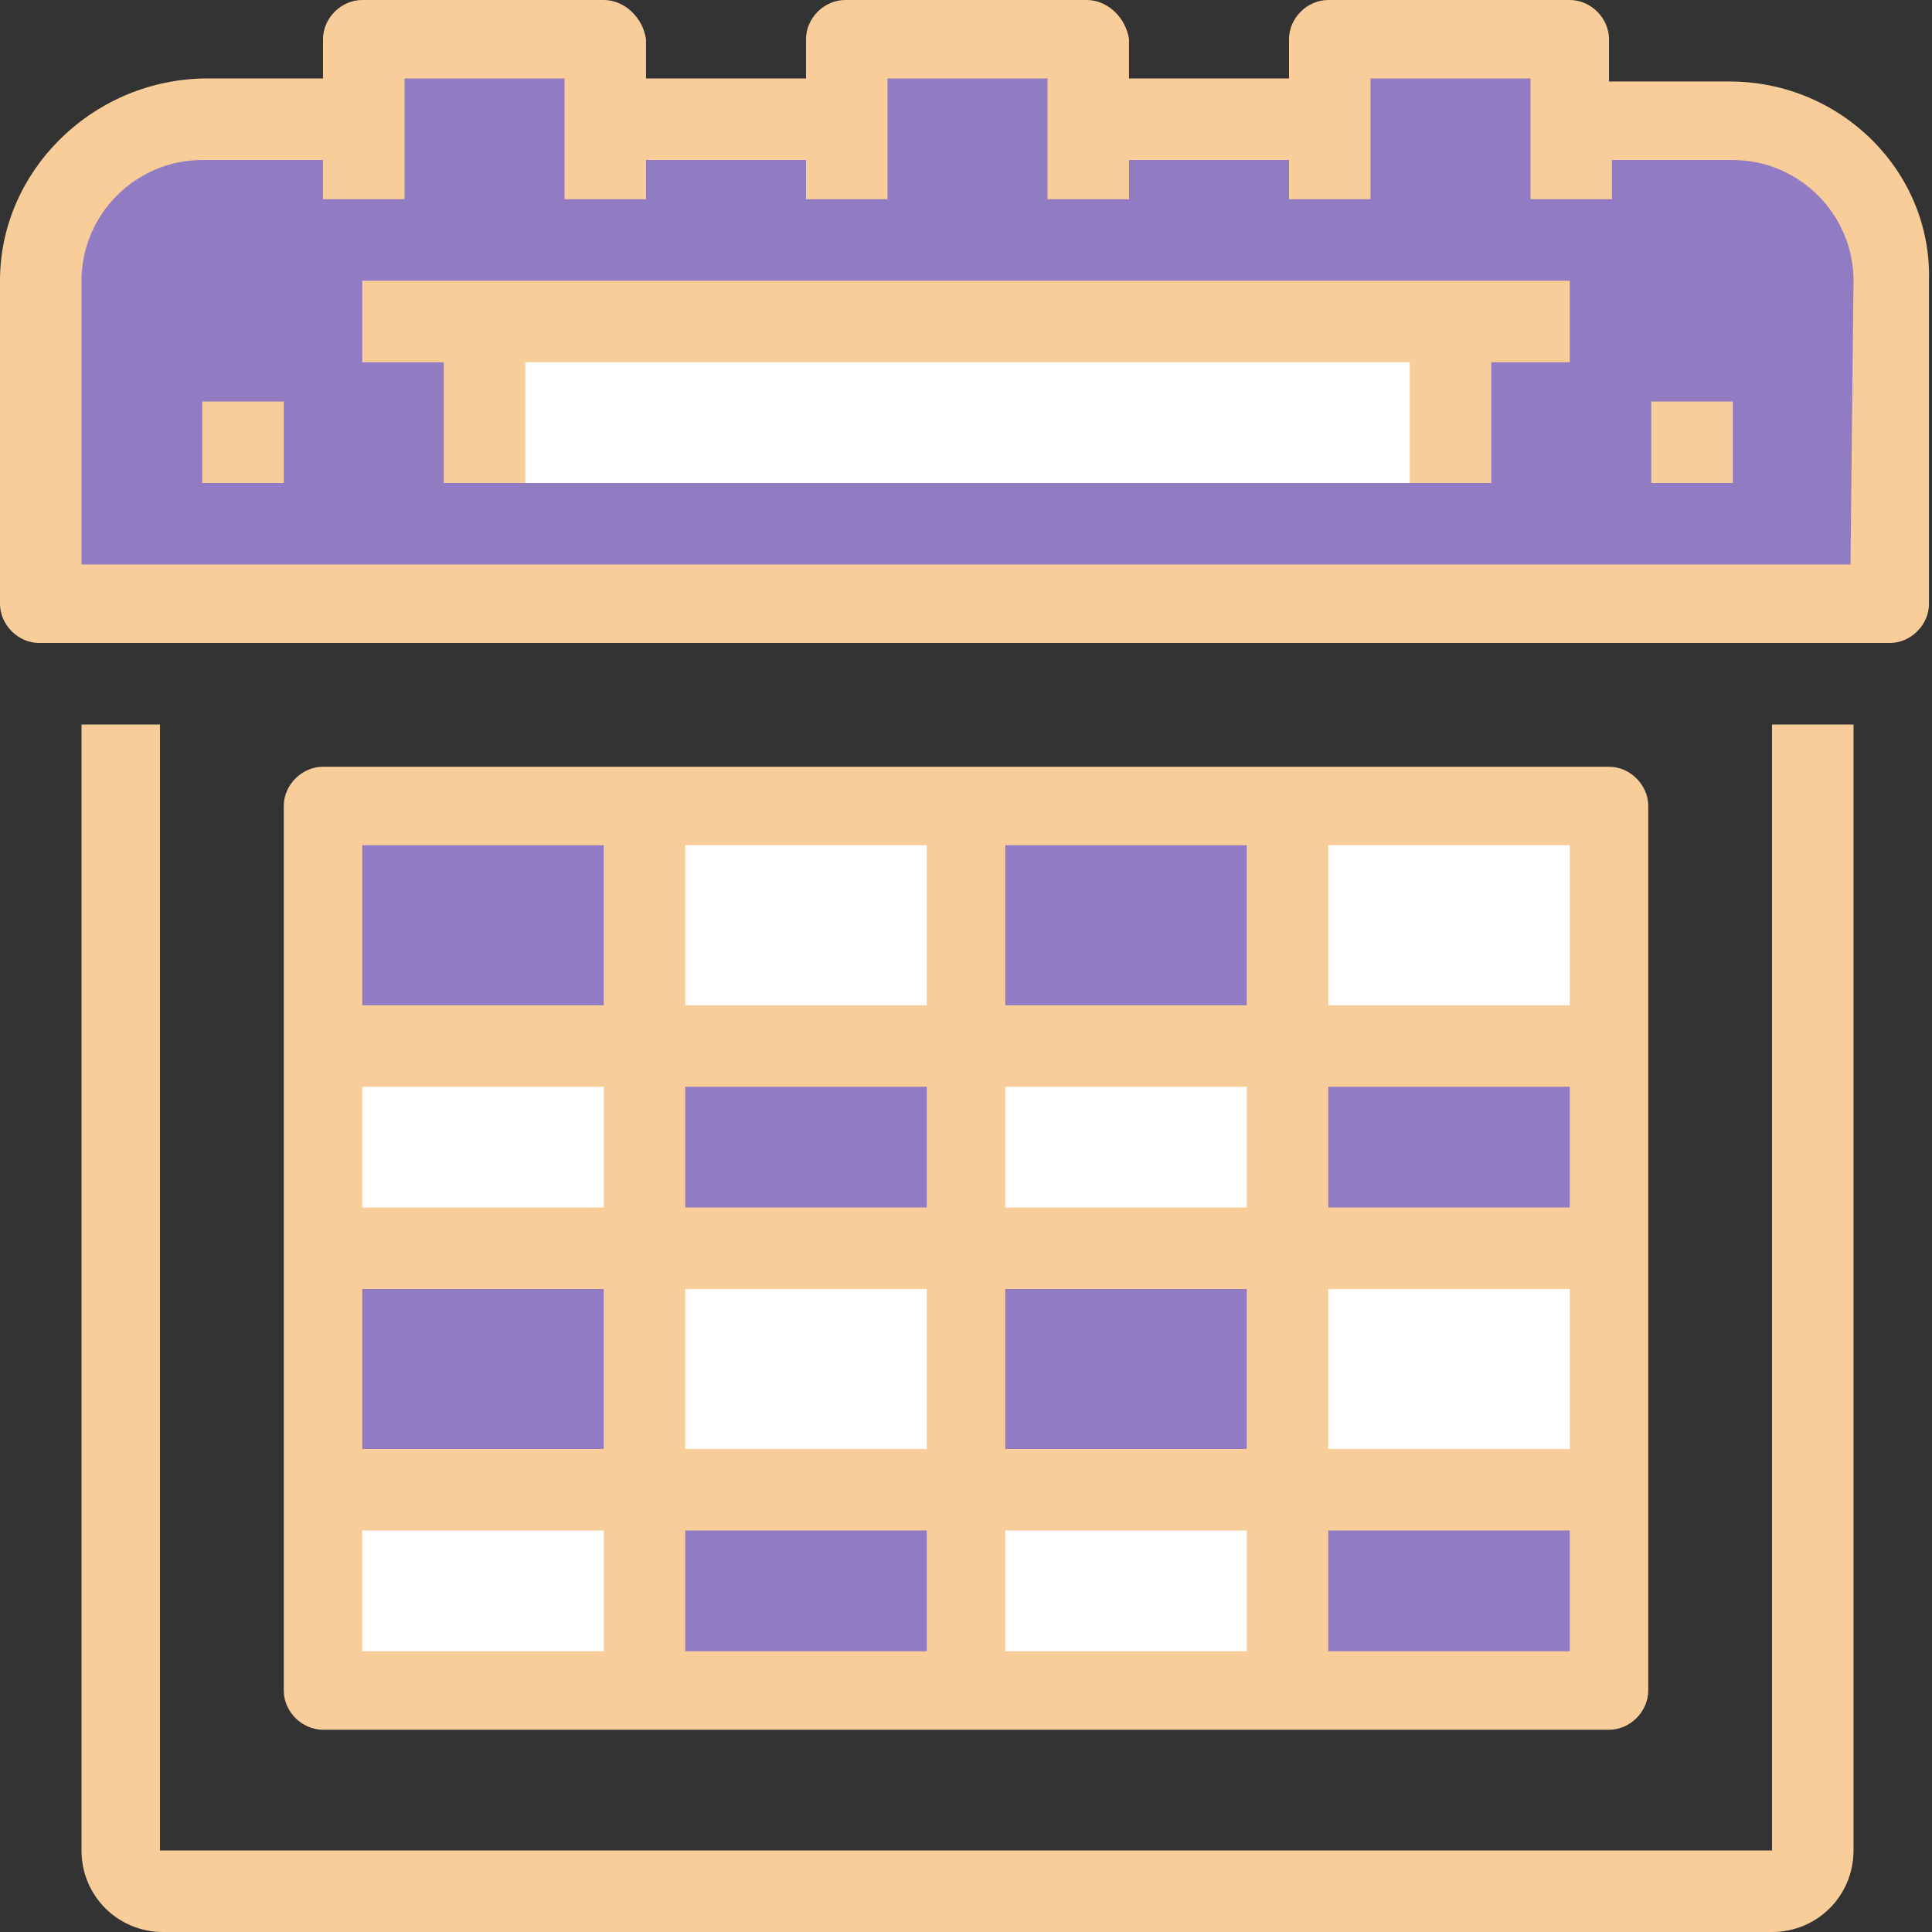 <?xml version="1.0" encoding="utf-8"?>
<!-- Generator: Adobe Illustrator 27.0.1, SVG Export Plug-In . SVG Version: 6.00 Build 0)  -->
<svg version="1.1" id="Layer_1" xmlns="http://www.w3.org/2000/svg" xmlns:xlink="http://www.w3.org/1999/xlink" x="0px" y="0px"
	 viewBox="0 0 64 64" style="enable-background:new 0 0 64 64;" xml:space="preserve">
<rect x="0" y="0" width="64" height="64" fill="#333333" stroke="none"/>
<style type="text/css">
	.st0{display:none;fill:#FFFFFF;}
	.st1{fill:#917CC4;}
	.st2{fill:#FFFFFF;}
	.st3{fill:#F8CD9A;}
</style>
<path class="st0" d="M60,24v37.3c0,0.7-0.6,1.3-1.3,1.3H5.3c-0.7,0-1.3-0.6-1.3-1.3c0,0,0,0,0,0V20h56V24z M53.3,56V26.7H10.7V56
	H53.3z"/>
<path class="st1" d="M42.7,49.3h10.7V56H42.7V49.3z"/>
<path class="st2" d="M42.7,41.3h10.7v8H42.7V41.3z"/>
<path class="st1" d="M42.7,34.7h10.7v6.7H42.7V34.7z"/>
<path class="st2" d="M42.7,26.7h10.7v8H42.7V26.7z"/>
<path class="st1" d="M57.3,4H52V1.3h-8V4h-8V1.3h-8V4h-8V1.3h-8V4H6.7C3.7,4,1.3,6.4,1.3,9.3V20h61.3V9.3C62.7,6.4,60.3,4,57.3,4
	C57.3,4,57.3,4,57.3,4z M48,16H16v-5.3h32V16z"/>
<g>
	<path class="st2" d="M16,10.7h32V16H16V10.7z"/>
	<path class="st2" d="M32,49.3h10.7V56H32V49.3z"/>
</g>
<path class="st1" d="M32,41.3h10.7v8H32V41.3z"/>
<path class="st2" d="M32,34.7h10.7v6.7H32V34.7z"/>
<g>
	<path class="st1" d="M32,26.7h10.7v8H32V26.7z"/>
	<path class="st1" d="M21.3,49.3H32V56H21.3L21.3,49.3z"/>
</g>
<path class="st2" d="M21.3,41.3H32v8H21.3L21.3,41.3z"/>
<path class="st1" d="M21.3,34.7H32v6.7H21.3L21.3,34.7z"/>
<g>
	<path class="st2" d="M21.3,26.7H32v8H21.3L21.3,26.7z"/>
	<path class="st2" d="M10.7,49.3h10.7V56H10.7V49.3z"/>
</g>
<path class="st1" d="M10.7,41.3h10.7v8H10.7V41.3z"/>
<path class="st2" d="M10.7,34.7h10.7v6.7H10.7V34.7z"/>
<path class="st1" d="M10.7,26.7h10.7v8H10.7V26.7z"/>
<g>
	<path class="st3" d="M58.7,61.3H5.3V24H2.7v37.3c0,1.5,1.2,2.7,2.7,2.7h53.3c1.5,0,2.7-1.2,2.7-2.7l0,0V24h-2.7V61.3z"/>
	<path class="st3" d="M53.3,57.3c0.7,0,1.3-0.6,1.3-1.3c0,0,0,0,0,0V26.7c0-0.7-0.6-1.3-1.3-1.3H10.7c-0.7,0-1.3,0.6-1.3,1.3
		c0,0,0,0,0,0V56c0,0.7,0.6,1.3,1.3,1.3c0,0,0,0,0,0H53.3z M12,50.7h8v4h-8V50.7z M30.7,50.7v4h-8v-4H30.7z M22.7,48v-5.3h8V48
		L22.7,48z M33.3,50.7h8v4h-8V50.7z M33.3,48v-5.3h8V48L33.3,48z M44,42.7h8V48h-8V42.7z M44,40v-4h8v4H44z M41.3,40h-8v-4h8V40z
		 M33.3,33.3V28h8v5.3H33.3z M30.7,33.3h-8V28h8L30.7,33.3z M30.7,36v4h-8v-4H30.7z M20,40h-8v-4h8V40z M20,42.7V48h-8v-5.3H20z
		 M44,54.7v-4h8v4H44z M52,33.3h-8V28h8V33.3z M20,28v5.3h-8V28H20z"/>
	<path class="st3" d="M57.3,2.7h-4V1.3C53.3,0.6,52.7,0,52,0c0,0,0,0,0,0h-8c-0.7,0-1.3,0.6-1.3,1.3c0,0,0,0,0,0v1.3h-5.3V1.3
		C37.3,0.6,36.7,0,36,0c0,0,0,0,0,0h-8c-0.7,0-1.3,0.6-1.3,1.3c0,0,0,0,0,0v1.3h-5.3V1.3C21.3,0.6,20.7,0,20,0c0,0,0,0,0,0h-8
		c-0.7,0-1.3,0.6-1.3,1.3c0,0,0,0,0,0v1.3h-4C3,2.7,0,5.7,0,9.3V20c0,0.7,0.6,1.3,1.3,1.3c0,0,0,0,0,0h61.3c0.7,0,1.3-0.6,1.3-1.3
		l0,0V9.3C64,5.7,61,2.7,57.3,2.7z M61.3,18.7H2.7V9.3c0-2.2,1.8-4,4-4h4v1.3h2.7v-4h5.3v4h2.7V5.3h5.3v1.3h2.7v-4h5.3v4h2.7V5.3
		h5.3v1.3h2.7v-4h5.3v4h2.7V5.3h4c2.2,0,4,1.8,4,4L61.3,18.7L61.3,18.7z"/>
	<path class="st3" d="M16,9.3h-4V12h2.7v4h2.7v-4h29.3v4h2.7v-4H52V9.3H16z"/>
	<path class="st3" d="M54.7,13.3h2.7V16h-2.7V13.3z"/>
	<path class="st3" d="M6.7,13.3h2.7V16H6.7V13.3z"/>
</g>
</svg>
